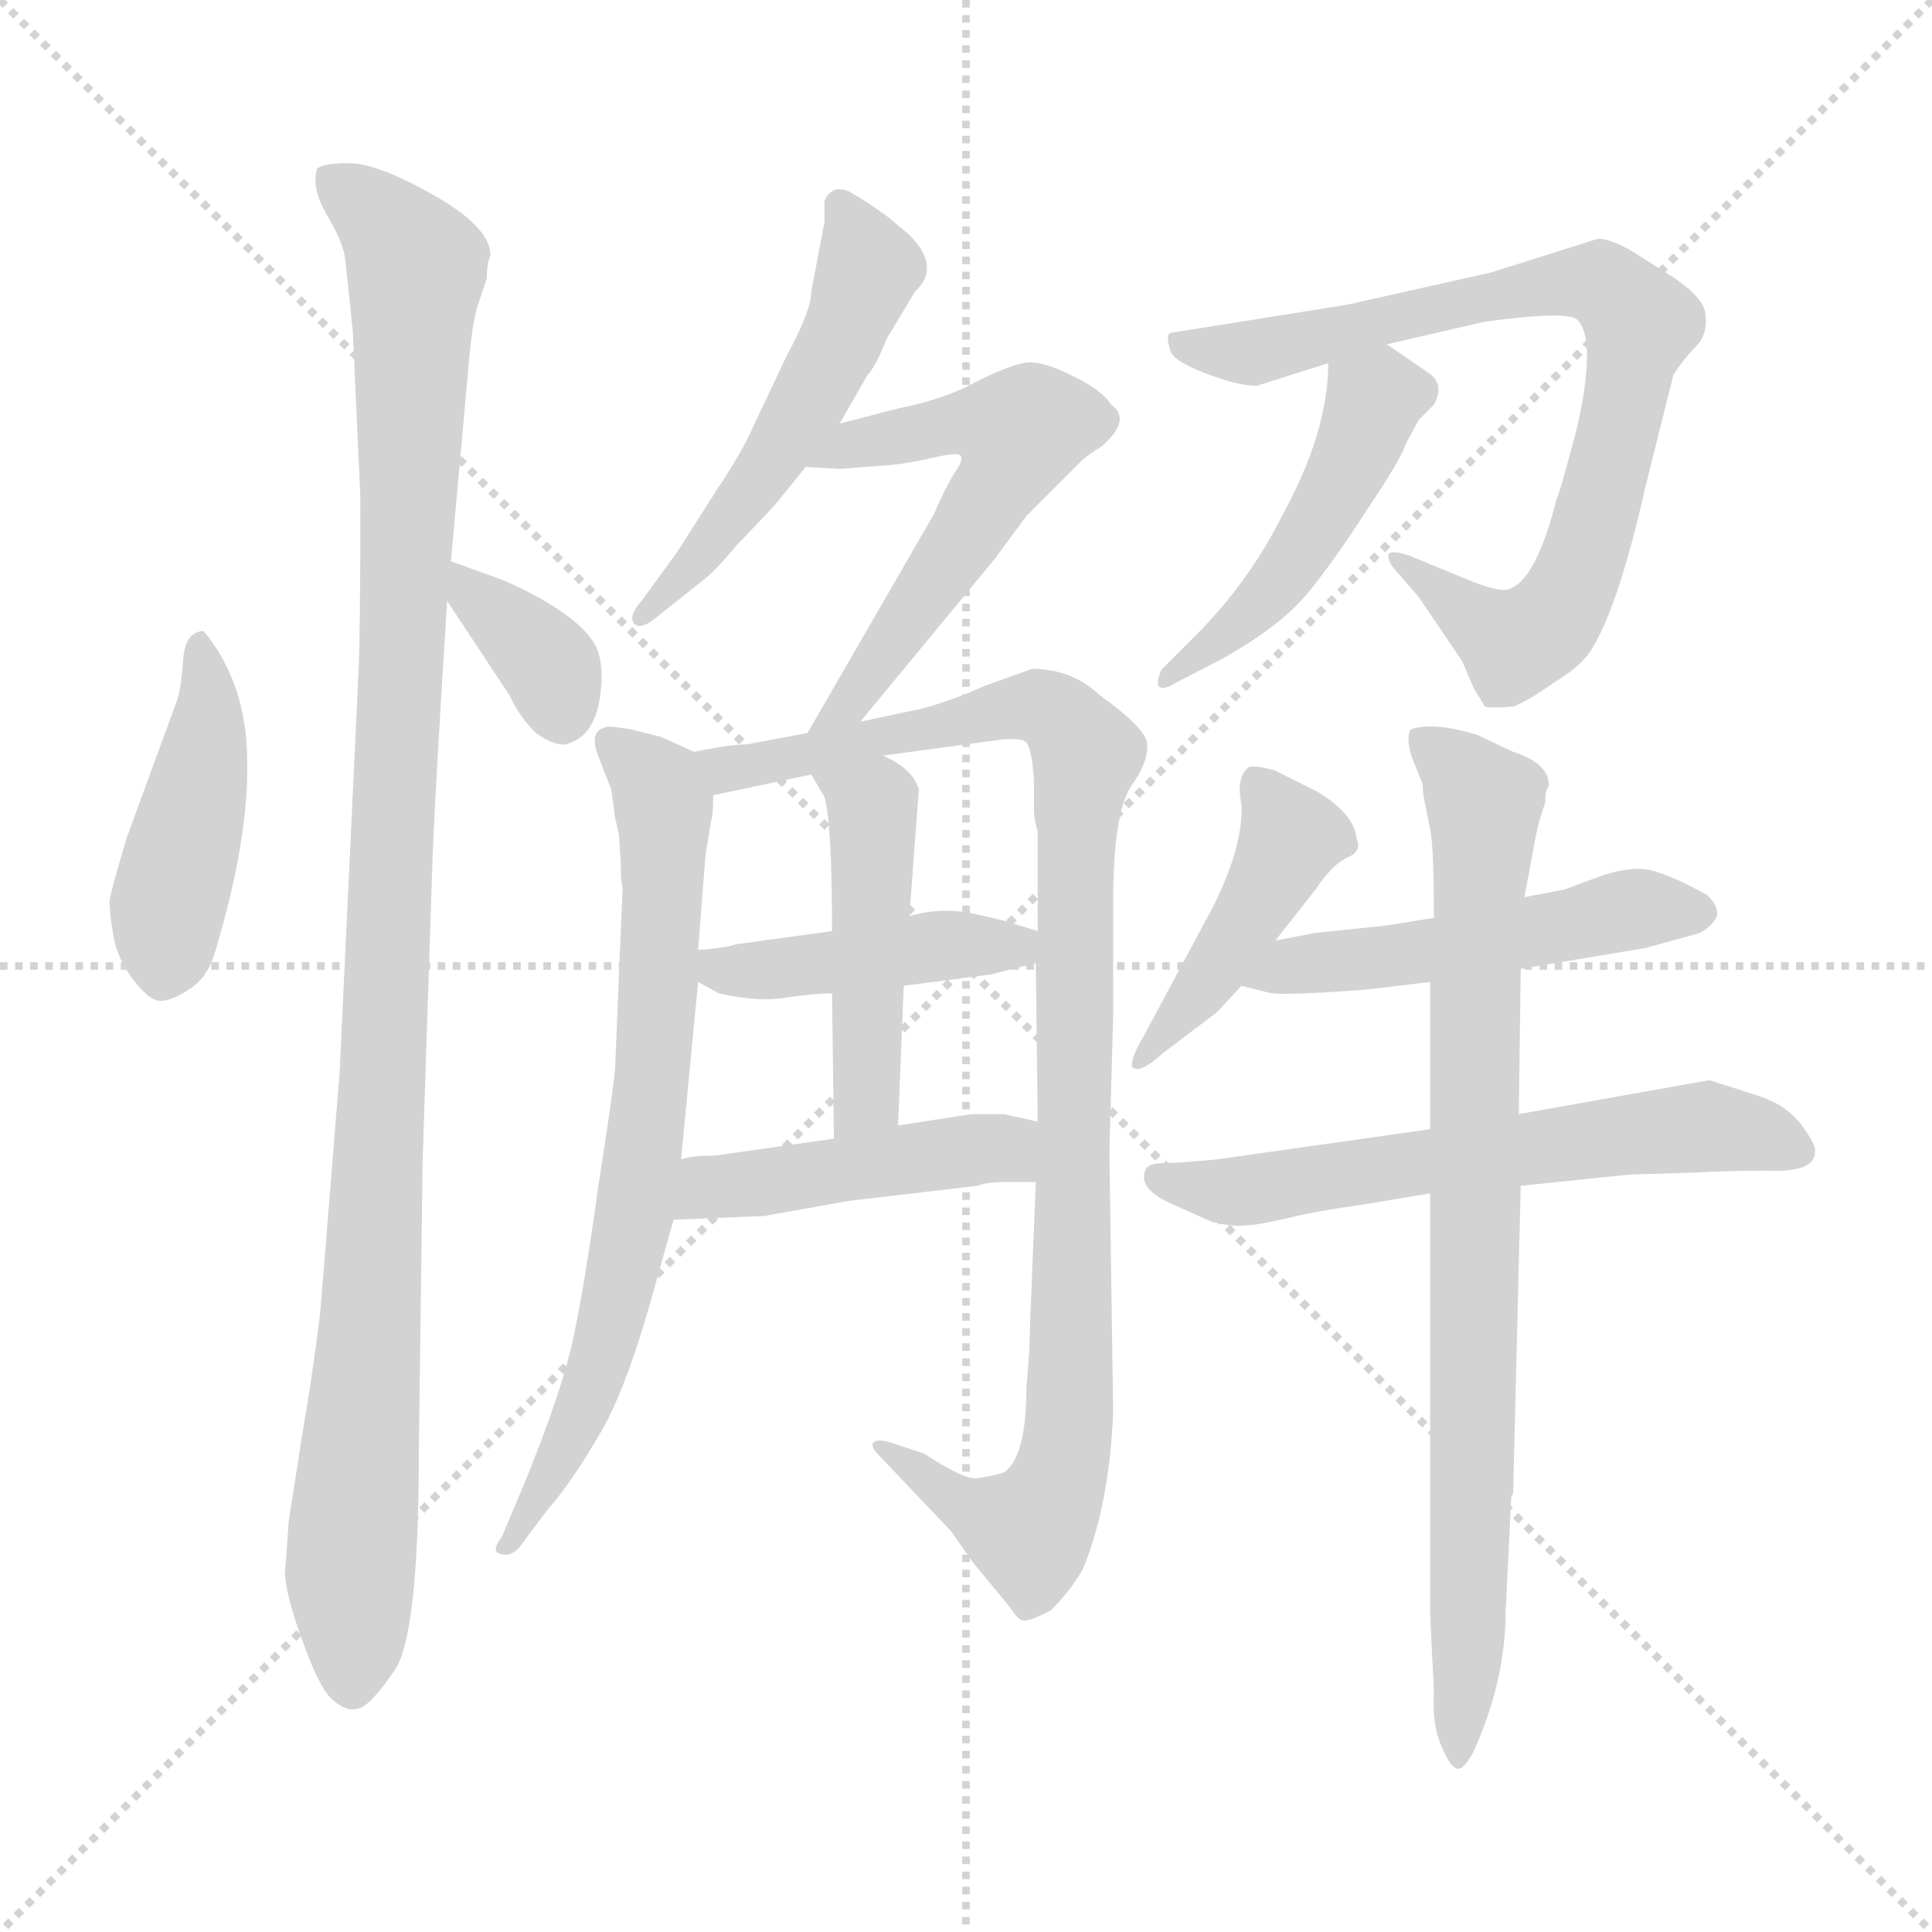 <svg xmlns="http://www.w3.org/2000/svg" version="1.1" viewBox="0 0 1024 1024">
  <g stroke="lightgray" stroke-dasharray="1,1" stroke-width="1" transform="scale(4, 4)">
    <line x1="0" y1="0" x2="256" y2="256" />
    <line x1="256" y1="0" x2="0" y2="256" />
    <line x1="128" y1="0" x2="128" y2="256" />
    <line x1="0" y1="128" x2="256" y2="128" />
  </g>
  <g transform="scale(1.0, -1.0) translate(0.0, -794.50)">
    <style type="text/css">
      
        @keyframes keyframes0 {
          from {
            stroke: blue;
            stroke-dashoffset: 434;
            stroke-width: 128;
          }
          59% {
            animation-timing-function: step-end;
            stroke: blue;
            stroke-dashoffset: 0;
            stroke-width: 128;
          }
          to {
            stroke: black;
            stroke-width: 1024;
          }
        }
        #make-me-a-hanzi-animation-0 {
          animation: keyframes0 0.603s both;
          animation-delay: 0s;
          animation-timing-function: linear;
        }
      
        @keyframes keyframes1 {
          from {
            stroke: blue;
            stroke-dashoffset: 1074;
            stroke-width: 128;
          }
          78% {
            animation-timing-function: step-end;
            stroke: blue;
            stroke-dashoffset: 0;
            stroke-width: 128;
          }
          to {
            stroke: black;
            stroke-width: 1024;
          }
        }
        #make-me-a-hanzi-animation-1 {
          animation: keyframes1 1.124s both;
          animation-delay: 0.603s;
          animation-timing-function: linear;
        }
      
        @keyframes keyframes2 {
          from {
            stroke: blue;
            stroke-dashoffset: 353;
            stroke-width: 128;
          }
          53% {
            animation-timing-function: step-end;
            stroke: blue;
            stroke-dashoffset: 0;
            stroke-width: 128;
          }
          to {
            stroke: black;
            stroke-width: 1024;
          }
        }
        #make-me-a-hanzi-animation-2 {
          animation: keyframes2 0.537s both;
          animation-delay: 1.727s;
          animation-timing-function: linear;
        }
      
        @keyframes keyframes3 {
          from {
            stroke: blue;
            stroke-dashoffset: 509;
            stroke-width: 128;
          }
          62% {
            animation-timing-function: step-end;
            stroke: blue;
            stroke-dashoffset: 0;
            stroke-width: 128;
          }
          to {
            stroke: black;
            stroke-width: 1024;
          }
        }
        #make-me-a-hanzi-animation-3 {
          animation: keyframes3 0.664s both;
          animation-delay: 2.264s;
          animation-timing-function: linear;
        }
      
        @keyframes keyframes4 {
          from {
            stroke: blue;
            stroke-dashoffset: 558;
            stroke-width: 128;
          }
          64% {
            animation-timing-function: step-end;
            stroke: blue;
            stroke-dashoffset: 0;
            stroke-width: 128;
          }
          to {
            stroke: black;
            stroke-width: 1024;
          }
        }
        #make-me-a-hanzi-animation-4 {
          animation: keyframes4 0.704s both;
          animation-delay: 2.929s;
          animation-timing-function: linear;
        }
      
        @keyframes keyframes5 {
          from {
            stroke: blue;
            stroke-dashoffset: 704;
            stroke-width: 128;
          }
          70% {
            animation-timing-function: step-end;
            stroke: blue;
            stroke-dashoffset: 0;
            stroke-width: 128;
          }
          to {
            stroke: black;
            stroke-width: 1024;
          }
        }
        #make-me-a-hanzi-animation-5 {
          animation: keyframes5 0.823s both;
          animation-delay: 3.633s;
          animation-timing-function: linear;
        }
      
        @keyframes keyframes6 {
          from {
            stroke: blue;
            stroke-dashoffset: 979;
            stroke-width: 128;
          }
          76% {
            animation-timing-function: step-end;
            stroke: blue;
            stroke-dashoffset: 0;
            stroke-width: 128;
          }
          to {
            stroke: black;
            stroke-width: 1024;
          }
        }
        #make-me-a-hanzi-animation-6 {
          animation: keyframes6 1.047s both;
          animation-delay: 4.456s;
          animation-timing-function: linear;
        }
      
        @keyframes keyframes7 {
          from {
            stroke: blue;
            stroke-dashoffset: 426;
            stroke-width: 128;
          }
          58% {
            animation-timing-function: step-end;
            stroke: blue;
            stroke-dashoffset: 0;
            stroke-width: 128;
          }
          to {
            stroke: black;
            stroke-width: 1024;
          }
        }
        #make-me-a-hanzi-animation-7 {
          animation: keyframes7 0.597s both;
          animation-delay: 5.502s;
          animation-timing-function: linear;
        }
      
        @keyframes keyframes8 {
          from {
            stroke: blue;
            stroke-dashoffset: 456;
            stroke-width: 128;
          }
          60% {
            animation-timing-function: step-end;
            stroke: blue;
            stroke-dashoffset: 0;
            stroke-width: 128;
          }
          to {
            stroke: black;
            stroke-width: 1024;
          }
        }
        #make-me-a-hanzi-animation-8 {
          animation: keyframes8 0.621s both;
          animation-delay: 6.099s;
          animation-timing-function: linear;
        }
      
        @keyframes keyframes9 {
          from {
            stroke: blue;
            stroke-dashoffset: 449;
            stroke-width: 128;
          }
          59% {
            animation-timing-function: step-end;
            stroke: blue;
            stroke-dashoffset: 0;
            stroke-width: 128;
          }
          to {
            stroke: black;
            stroke-width: 1024;
          }
        }
        #make-me-a-hanzi-animation-9 {
          animation: keyframes9 0.615s both;
          animation-delay: 6.72s;
          animation-timing-function: linear;
        }
      
        @keyframes keyframes10 {
          from {
            stroke: blue;
            stroke-dashoffset: 777;
            stroke-width: 128;
          }
          72% {
            animation-timing-function: step-end;
            stroke: blue;
            stroke-dashoffset: 0;
            stroke-width: 128;
          }
          to {
            stroke: black;
            stroke-width: 1024;
          }
        }
        #make-me-a-hanzi-animation-10 {
          animation: keyframes10 0.882s both;
          animation-delay: 7.336s;
          animation-timing-function: linear;
        }
      
        @keyframes keyframes11 {
          from {
            stroke: blue;
            stroke-dashoffset: 468;
            stroke-width: 128;
          }
          60% {
            animation-timing-function: step-end;
            stroke: blue;
            stroke-dashoffset: 0;
            stroke-width: 128;
          }
          to {
            stroke: black;
            stroke-width: 1024;
          }
        }
        #make-me-a-hanzi-animation-11 {
          animation: keyframes11 0.631s both;
          animation-delay: 8.218s;
          animation-timing-function: linear;
        }
      
        @keyframes keyframes12 {
          from {
            stroke: blue;
            stroke-dashoffset: 433;
            stroke-width: 128;
          }
          58% {
            animation-timing-function: step-end;
            stroke: blue;
            stroke-dashoffset: 0;
            stroke-width: 128;
          }
          to {
            stroke: black;
            stroke-width: 1024;
          }
        }
        #make-me-a-hanzi-animation-12 {
          animation: keyframes12 0.602s both;
          animation-delay: 8.849s;
          animation-timing-function: linear;
        }
      
        @keyframes keyframes13 {
          from {
            stroke: blue;
            stroke-dashoffset: 494;
            stroke-width: 128;
          }
          62% {
            animation-timing-function: step-end;
            stroke: blue;
            stroke-dashoffset: 0;
            stroke-width: 128;
          }
          to {
            stroke: black;
            stroke-width: 1024;
          }
        }
        #make-me-a-hanzi-animation-13 {
          animation: keyframes13 0.652s both;
          animation-delay: 9.451s;
          animation-timing-function: linear;
        }
      
        @keyframes keyframes14 {
          from {
            stroke: blue;
            stroke-dashoffset: 596;
            stroke-width: 128;
          }
          66% {
            animation-timing-function: step-end;
            stroke: blue;
            stroke-dashoffset: 0;
            stroke-width: 128;
          }
          to {
            stroke: black;
            stroke-width: 1024;
          }
        }
        #make-me-a-hanzi-animation-14 {
          animation: keyframes14 0.735s both;
          animation-delay: 10.103s;
          animation-timing-function: linear;
        }
      
        @keyframes keyframes15 {
          from {
            stroke: blue;
            stroke-dashoffset: 804;
            stroke-width: 128;
          }
          72% {
            animation-timing-function: step-end;
            stroke: blue;
            stroke-dashoffset: 0;
            stroke-width: 128;
          }
          to {
            stroke: black;
            stroke-width: 1024;
          }
        }
        #make-me-a-hanzi-animation-15 {
          animation: keyframes15 0.904s both;
          animation-delay: 10.838s;
          animation-timing-function: linear;
        }
      
    </style>
    
      <path d="M 108 460 Q 98 460 97 444 Q 96 428 93 421 L 67 350 Q 59 323 58 317 Q 58 311 60 299 Q 62 287 70 276 Q 79 264 85 264 Q 91 264 100 270 Q 110 276 114 290 Q 132 350 131 391 Q 131 432 108 460 Z" fill="lightgray" />
    
      <path d="M 260 659 Q 260 674 230 691 Q 200 708 185 708 Q 171 708 168 705 Q 165 695 173 681 Q 182 666 183 657 L 187 619 L 191 531 Q 191 456 190 438 L 180 226 L 170 102 Q 167 74 160 33 L 153 -12 L 151 -40 Q 152 -53 161 -77 Q 170 -102 177 -107 Q 184 -113 190 -111 Q 196 -110 209 -91 Q 222 -73 222 26 L 224 179 L 229 332 Q 230 366 237 476 L 239 497 L 248 597 Q 250 622 253 632 L 258 647 Q 258 655 260 659 Z" fill="lightgray" />
    
      <path d="M 237 476 L 270 426 Q 275 415 284 406 Q 294 399 300 400 Q 315 404 318 425 Q 321 445 314 455 Q 308 464 292 474 Q 277 483 264 488 L 239 497 C 218 504 220 501 237 476 Z" fill="lightgray" />
    
      <path d="M 445 570 L 460 596 Q 464 600 470 615 L 485 640 Q 499 653 482 670 L 470 680 Q 459 688 450 693 Q 441 697 437 688 L 437 677 L 430 640 Q 430 630 417 606 L 399 568 Q 394 556 380 535 L 359 502 L 340 476 Q 333 468 336 464 Q 340 460 350 469 L 374 488 Q 380 493 390 505 L 410 526 L 427 547 L 445 570 Z" fill="lightgray" />
    
      <path d="M 456 412 L 527 498 L 544 521 L 573 550 Q 576 553 584 558 Q 600 572 589 580 Q 584 588 567 596 Q 551 604 542 602 Q 533 600 517 592 Q 501 583 476 578 L 445 570 C 416 563 397 549 427 547 L 445 546 L 472 548 Q 482 549 495 552 Q 508 555 509 553 Q 511 551 506 544 Q 501 536 495 522 L 428 406 C 413 380 437 389 456 412 Z" fill="lightgray" />
    
      <path d="M 328 352 L 329 338 Q 329 327 330 324 L 326 228 Q 325 216 317 165 Q 310 114 304 86 Q 298 57 277 6 L 266 -20 Q 260 -28 265 -29 Q 270 -31 275 -26 L 290 -6 Q 303 9 317 33 Q 332 57 348 116 L 357 148 L 361 180 L 370 274 L 370 291 L 374 342 L 377 360 Q 378 362 378 373 C 380 391 380 391 368 396 L 350 404 L 334 408 Q 322 410 321 409 Q 312 407 317 394 L 324 376 L 326 361 Q 328 353 328 352 Z" fill="lightgray" />
    
      <path d="M 549 168 L 546 94 Q 546 80 544 59 Q 544 22 532 14 Q 525 12 518 11 Q 511 10 490 24 L 472 30 Q 465 32 463 30 Q 461 28 466 23 L 504 -17 L 516 -34 L 535 -57 Q 538 -62 541 -64 Q 544 -66 557 -59 Q 568 -48 574 -37 Q 588 -3 590 46 L 588 184 L 590 256 L 590 316 Q 590 362 599 377 Q 609 391 608 400 Q 608 408 583 426 Q 568 440 547 440 L 522 431 Q 504 423 489 419 L 456 412 L 428 406 L 396 400 Q 387 400 368 396 C 338 391 349 367 378 373 L 430 384 L 468 394 L 527 402 Q 541 404 544 401 Q 547 397 548 381 L 548 367 Q 548 360 550 354 L 550 301 L 549 284 L 550 200 L 549 168 Z" fill="lightgray" />
    
      <path d="M 370 274 L 381 268 Q 403 263 418 266 Q 433 268 441 268 L 479 272 L 525 278 L 549 284 C 578 291 579 292 550 301 L 537 305 Q 535 306 517 310 Q 500 314 482 309 L 441 301 L 390 294 Q 384 292 370 291 C 343 289 344 288 370 274 Z" fill="lightgray" />
    
      <path d="M 441 268 L 442 191 C 442 161 475 168 476 198 L 479 272 L 482 309 L 487 376 Q 484 387 468 394 C 441 408 415 410 430 384 L 437 372 Q 441 358 441 301 L 441 268 Z" fill="lightgray" />
    
      <path d="M 357 148 L 405 150 L 450 158 L 518 166 Q 523 168 533 168 L 549 168 C 579 168 579 193 550 200 L 532 204 L 515 204 L 476 198 L 442 191 L 379 182 Q 366 182 361 180 C 332 174 327 147 357 148 Z" fill="lightgray" />
    
      <path d="M 666 590 L 704 602 L 735 612 L 787 624 Q 831 630 836 625 Q 842 619 841 601 Q 840 582 833 557 Q 826 531 825 530 Q 814 486 799 482 Q 794 481 781 486 L 747 500 Q 738 503 736 501 Q 735 498 739 493 L 752 478 L 775 444 L 781 430 L 787 420 Q 790 419 802 420 Q 810 423 824 433 Q 839 442 844 451 Q 858 474 872 536 L 887 596 Q 893 605 899 611 Q 905 617 904 627 Q 904 637 883 650 L 864 662 Q 853 668 847 668 L 790 650 L 714 633 L 620 618 Q 618 616 620 610 Q 620 604 638 597 Q 656 590 666 590 Z" fill="lightgray" />
    
      <path d="M 704 602 Q 704 566 680 522 Q 662 486 634 458 L 616 440 Q 613 435 614 431 Q 616 428 624 433 L 649 446 Q 679 463 693 480 Q 707 497 725 525 Q 743 552 745 559 L 752 572 L 760 580 Q 766 591 757 597 L 735 612 C 710 629 705 632 704 602 Z" fill="lightgray" />
    
      <path d="M 676 296 L 698 324 Q 706 336 714 340 Q 722 343 719 350 Q 718 363 698 375 L 676 386 Q 666 389 662 388 Q 655 383 658 368 Q 659 346 643 314 L 606 245 Q 599 233 600 229 Q 604 225 616 236 L 645 258 L 658 272 L 676 296 Z" fill="lightgray" />
    
      <path d="M 806 281 L 872 292 L 901 300 Q 908 304 910 309 Q 911 314 905 320 Q 880 334 869 334 Q 859 334 848 330 L 829 323 L 808 319 L 760 308 L 735 304 L 697 300 L 676 296 C 647 290 629 279 658 272 L 674 268 Q 685 267 724 270 L 758 274 L 806 281 Z" fill="lightgray" />
    
      <path d="M 962 184 Q 963 187 955 198 Q 947 209 931 214 L 906 222 L 805 204 L 758 196 L 645 180 Q 624 178 616 178 Q 608 178 607 174 Q 603 164 622 156 L 642 147 Q 654 144 660 145 Q 666 145 683 149 Q 700 153 722 156 L 758 162 L 806 166 L 864 172 L 899 173 Q 912 174 937 174 Q 962 173 962 184 Z" fill="lightgray" />
    
      <path d="M 805 204 L 806 281 L 808 319 L 813 346 Q 815 358 819 369 Q 819 376 821 378 Q 821 390 802 396 L 783 405 Q 760 412 748 408 Q 745 405 748 394 L 754 379 Q 754 375 755 370 L 758 355 Q 760 346 760 308 L 758 274 L 758 196 L 758 162 L 758 -61 L 760 -102 Q 759 -120 764 -131 Q 769 -143 773 -143 Q 776 -143 781 -134 Q 798 -96 798 -60 L 801 1 L 802 3 L 806 166 L 805 204 Z" fill="lightgray" />
    
    
      <clipPath id="make-me-a-hanzi-clip-0">
        <path d="M 108 460 Q 98 460 97 444 Q 96 428 93 421 L 67 350 Q 59 323 58 317 Q 58 311 60 299 Q 62 287 70 276 Q 79 264 85 264 Q 91 264 100 270 Q 110 276 114 290 Q 132 350 131 391 Q 131 432 108 460 Z" />
      </clipPath>
      <path clip-path="url(#make-me-a-hanzi-clip-0)" d="M 108 451 L 109 398 L 89 314 L 86 275" fill="none" id="make-me-a-hanzi-animation-0" stroke-dasharray="306 612" stroke-linecap="round" />
    
      <clipPath id="make-me-a-hanzi-clip-1">
        <path d="M 260 659 Q 260 674 230 691 Q 200 708 185 708 Q 171 708 168 705 Q 165 695 173 681 Q 182 666 183 657 L 187 619 L 191 531 Q 191 456 190 438 L 180 226 L 170 102 Q 167 74 160 33 L 153 -12 L 151 -40 Q 152 -53 161 -77 Q 170 -102 177 -107 Q 184 -113 190 -111 Q 196 -110 209 -91 Q 222 -73 222 26 L 224 179 L 229 332 Q 230 366 237 476 L 239 497 L 248 597 Q 250 622 253 632 L 258 647 Q 258 655 260 659 Z" />
      </clipPath>
      <path clip-path="url(#make-me-a-hanzi-clip-1)" d="M 174 699 L 201 680 L 221 651 L 196 93 L 185 -35 L 187 -98" fill="none" id="make-me-a-hanzi-animation-1" stroke-dasharray="946 1892" stroke-linecap="round" />
    
      <clipPath id="make-me-a-hanzi-clip-2">
        <path d="M 237 476 L 270 426 Q 275 415 284 406 Q 294 399 300 400 Q 315 404 318 425 Q 321 445 314 455 Q 308 464 292 474 Q 277 483 264 488 L 239 497 C 218 504 220 501 237 476 Z" />
      </clipPath>
      <path clip-path="url(#make-me-a-hanzi-clip-2)" d="M 244 491 L 249 480 L 285 450 L 299 415" fill="none" id="make-me-a-hanzi-animation-2" stroke-dasharray="225 450" stroke-linecap="round" />
    
      <clipPath id="make-me-a-hanzi-clip-3">
        <path d="M 445 570 L 460 596 Q 464 600 470 615 L 485 640 Q 499 653 482 670 L 470 680 Q 459 688 450 693 Q 441 697 437 688 L 437 677 L 430 640 Q 430 630 417 606 L 399 568 Q 394 556 380 535 L 359 502 L 340 476 Q 333 468 336 464 Q 340 460 350 469 L 374 488 Q 380 493 390 505 L 410 526 L 427 547 L 445 570 Z" />
      </clipPath>
      <path clip-path="url(#make-me-a-hanzi-clip-3)" d="M 447 683 L 460 653 L 444 611 L 403 541 L 342 469" fill="none" id="make-me-a-hanzi-animation-3" stroke-dasharray="381 762" stroke-linecap="round" />
    
      <clipPath id="make-me-a-hanzi-clip-4">
        <path d="M 456 412 L 527 498 L 544 521 L 573 550 Q 576 553 584 558 Q 600 572 589 580 Q 584 588 567 596 Q 551 604 542 602 Q 533 600 517 592 Q 501 583 476 578 L 445 570 C 416 563 397 549 427 547 L 445 546 L 472 548 Q 482 549 495 552 Q 508 555 509 553 Q 511 551 506 544 Q 501 536 495 522 L 428 406 C 413 380 437 389 456 412 Z" />
      </clipPath>
      <path clip-path="url(#make-me-a-hanzi-clip-4)" d="M 432 553 L 520 571 L 541 566 L 515 516 L 453 424 L 434 411" fill="none" id="make-me-a-hanzi-animation-4" stroke-dasharray="430 860" stroke-linecap="round" />
    
      <clipPath id="make-me-a-hanzi-clip-5">
        <path d="M 328 352 L 329 338 Q 329 327 330 324 L 326 228 Q 325 216 317 165 Q 310 114 304 86 Q 298 57 277 6 L 266 -20 Q 260 -28 265 -29 Q 270 -31 275 -26 L 290 -6 Q 303 9 317 33 Q 332 57 348 116 L 357 148 L 361 180 L 370 274 L 370 291 L 374 342 L 377 360 Q 378 362 378 373 C 380 391 380 391 368 396 L 350 404 L 334 408 Q 322 410 321 409 Q 312 407 317 394 L 324 376 L 326 361 Q 328 353 328 352 Z" />
      </clipPath>
      <path clip-path="url(#make-me-a-hanzi-clip-5)" d="M 327 399 L 346 382 L 352 368 L 342 190 L 315 65 L 303 32 L 269 -25" fill="none" id="make-me-a-hanzi-animation-5" stroke-dasharray="576 1152" stroke-linecap="round" />
    
      <clipPath id="make-me-a-hanzi-clip-6">
        <path d="M 549 168 L 546 94 Q 546 80 544 59 Q 544 22 532 14 Q 525 12 518 11 Q 511 10 490 24 L 472 30 Q 465 32 463 30 Q 461 28 466 23 L 504 -17 L 516 -34 L 535 -57 Q 538 -62 541 -64 Q 544 -66 557 -59 Q 568 -48 574 -37 Q 588 -3 590 46 L 588 184 L 590 256 L 590 316 Q 590 362 599 377 Q 609 391 608 400 Q 608 408 583 426 Q 568 440 547 440 L 522 431 Q 504 423 489 419 L 456 412 L 428 406 L 396 400 Q 387 400 368 396 C 338 391 349 367 378 373 L 430 384 L 468 394 L 527 402 Q 541 404 544 401 Q 547 397 548 381 L 548 367 Q 548 360 550 354 L 550 301 L 549 284 L 550 200 L 549 168 Z" />
      </clipPath>
      <path clip-path="url(#make-me-a-hanzi-clip-6)" d="M 377 393 L 385 387 L 408 390 L 551 420 L 565 412 L 576 395 L 571 374 L 568 69 L 562 12 L 545 -17 L 509 -2 L 468 28" fill="none" id="make-me-a-hanzi-animation-6" stroke-dasharray="851 1702" stroke-linecap="round" />
    
      <clipPath id="make-me-a-hanzi-clip-7">
        <path d="M 370 274 L 381 268 Q 403 263 418 266 Q 433 268 441 268 L 479 272 L 525 278 L 549 284 C 578 291 579 292 550 301 L 537 305 Q 535 306 517 310 Q 500 314 482 309 L 441 301 L 390 294 Q 384 292 370 291 C 343 289 344 288 370 274 Z" />
      </clipPath>
      <path clip-path="url(#make-me-a-hanzi-clip-7)" d="M 377 287 L 382 280 L 402 280 L 542 297" fill="none" id="make-me-a-hanzi-animation-7" stroke-dasharray="298 596" stroke-linecap="round" />
    
      <clipPath id="make-me-a-hanzi-clip-8">
        <path d="M 441 268 L 442 191 C 442 161 475 168 476 198 L 479 272 L 482 309 L 487 376 Q 484 387 468 394 C 441 408 415 410 430 384 L 437 372 Q 441 358 441 301 L 441 268 Z" />
      </clipPath>
      <path clip-path="url(#make-me-a-hanzi-clip-8)" d="M 438 380 L 462 368 L 463 358 L 460 221 L 446 199" fill="none" id="make-me-a-hanzi-animation-8" stroke-dasharray="328 656" stroke-linecap="round" />
    
      <clipPath id="make-me-a-hanzi-clip-9">
        <path d="M 357 148 L 405 150 L 450 158 L 518 166 Q 523 168 533 168 L 549 168 C 579 168 579 193 550 200 L 532 204 L 515 204 L 476 198 L 442 191 L 379 182 Q 366 182 361 180 C 332 174 327 147 357 148 Z" />
      </clipPath>
      <path clip-path="url(#make-me-a-hanzi-clip-9)" d="M 363 153 L 376 165 L 509 184 L 528 186 L 545 173" fill="none" id="make-me-a-hanzi-animation-9" stroke-dasharray="321 642" stroke-linecap="round" />
    
      <clipPath id="make-me-a-hanzi-clip-10">
        <path d="M 666 590 L 704 602 L 735 612 L 787 624 Q 831 630 836 625 Q 842 619 841 601 Q 840 582 833 557 Q 826 531 825 530 Q 814 486 799 482 Q 794 481 781 486 L 747 500 Q 738 503 736 501 Q 735 498 739 493 L 752 478 L 775 444 L 781 430 L 787 420 Q 790 419 802 420 Q 810 423 824 433 Q 839 442 844 451 Q 858 474 872 536 L 887 596 Q 893 605 899 611 Q 905 617 904 627 Q 904 637 883 650 L 864 662 Q 853 668 847 668 L 790 650 L 714 633 L 620 618 Q 618 616 620 610 Q 620 604 638 597 Q 656 590 666 590 Z" />
      </clipPath>
      <path clip-path="url(#make-me-a-hanzi-clip-10)" d="M 629 614 L 635 609 L 667 608 L 816 643 L 846 645 L 856 639 L 870 623 L 850 531 L 824 467 L 803 453 L 741 498" fill="none" id="make-me-a-hanzi-animation-10" stroke-dasharray="649 1298" stroke-linecap="round" />
    
      <clipPath id="make-me-a-hanzi-clip-11">
        <path d="M 704 602 Q 704 566 680 522 Q 662 486 634 458 L 616 440 Q 613 435 614 431 Q 616 428 624 433 L 649 446 Q 679 463 693 480 Q 707 497 725 525 Q 743 552 745 559 L 752 572 L 760 580 Q 766 591 757 597 L 735 612 C 710 629 705 632 704 602 Z" />
      </clipPath>
      <path clip-path="url(#make-me-a-hanzi-clip-11)" d="M 751 587 L 728 583 L 714 543 L 678 486 L 618 435" fill="none" id="make-me-a-hanzi-animation-11" stroke-dasharray="340 680" stroke-linecap="round" />
    
      <clipPath id="make-me-a-hanzi-clip-12">
        <path d="M 676 296 L 698 324 Q 706 336 714 340 Q 722 343 719 350 Q 718 363 698 375 L 676 386 Q 666 389 662 388 Q 655 383 658 368 Q 659 346 643 314 L 606 245 Q 599 233 600 229 Q 604 225 616 236 L 645 258 L 658 272 L 676 296 Z" />
      </clipPath>
      <path clip-path="url(#make-me-a-hanzi-clip-12)" d="M 668 379 L 684 351 L 643 279 L 603 232" fill="none" id="make-me-a-hanzi-animation-12" stroke-dasharray="305 610" stroke-linecap="round" />
    
      <clipPath id="make-me-a-hanzi-clip-13">
        <path d="M 806 281 L 872 292 L 901 300 Q 908 304 910 309 Q 911 314 905 320 Q 880 334 869 334 Q 859 334 848 330 L 829 323 L 808 319 L 760 308 L 735 304 L 697 300 L 676 296 C 647 290 629 279 658 272 L 674 268 Q 685 267 724 270 L 758 274 L 806 281 Z" />
      </clipPath>
      <path clip-path="url(#make-me-a-hanzi-clip-13)" d="M 664 277 L 866 313 L 899 311" fill="none" id="make-me-a-hanzi-animation-13" stroke-dasharray="366 732" stroke-linecap="round" />
    
      <clipPath id="make-me-a-hanzi-clip-14">
        <path d="M 962 184 Q 963 187 955 198 Q 947 209 931 214 L 906 222 L 805 204 L 758 196 L 645 180 Q 624 178 616 178 Q 608 178 607 174 Q 603 164 622 156 L 642 147 Q 654 144 660 145 Q 666 145 683 149 Q 700 153 722 156 L 758 162 L 806 166 L 864 172 L 899 173 Q 912 174 937 174 Q 962 173 962 184 Z" />
      </clipPath>
      <path clip-path="url(#make-me-a-hanzi-clip-14)" d="M 614 170 L 662 164 L 903 197 L 950 187" fill="none" id="make-me-a-hanzi-animation-14" stroke-dasharray="468 936" stroke-linecap="round" />
    
      <clipPath id="make-me-a-hanzi-clip-15">
        <path d="M 805 204 L 806 281 L 808 319 L 813 346 Q 815 358 819 369 Q 819 376 821 378 Q 821 390 802 396 L 783 405 Q 760 412 748 408 Q 745 405 748 394 L 754 379 Q 754 375 755 370 L 758 355 Q 760 346 760 308 L 758 274 L 758 196 L 758 162 L 758 -61 L 760 -102 Q 759 -120 764 -131 Q 769 -143 773 -143 Q 776 -143 781 -134 Q 798 -96 798 -60 L 801 1 L 802 3 L 806 166 L 805 204 Z" />
      </clipPath>
      <path clip-path="url(#make-me-a-hanzi-clip-15)" d="M 754 401 L 778 382 L 787 358 L 772 -134" fill="none" id="make-me-a-hanzi-animation-15" stroke-dasharray="676 1352" stroke-linecap="round" />
    
  </g>
</svg>